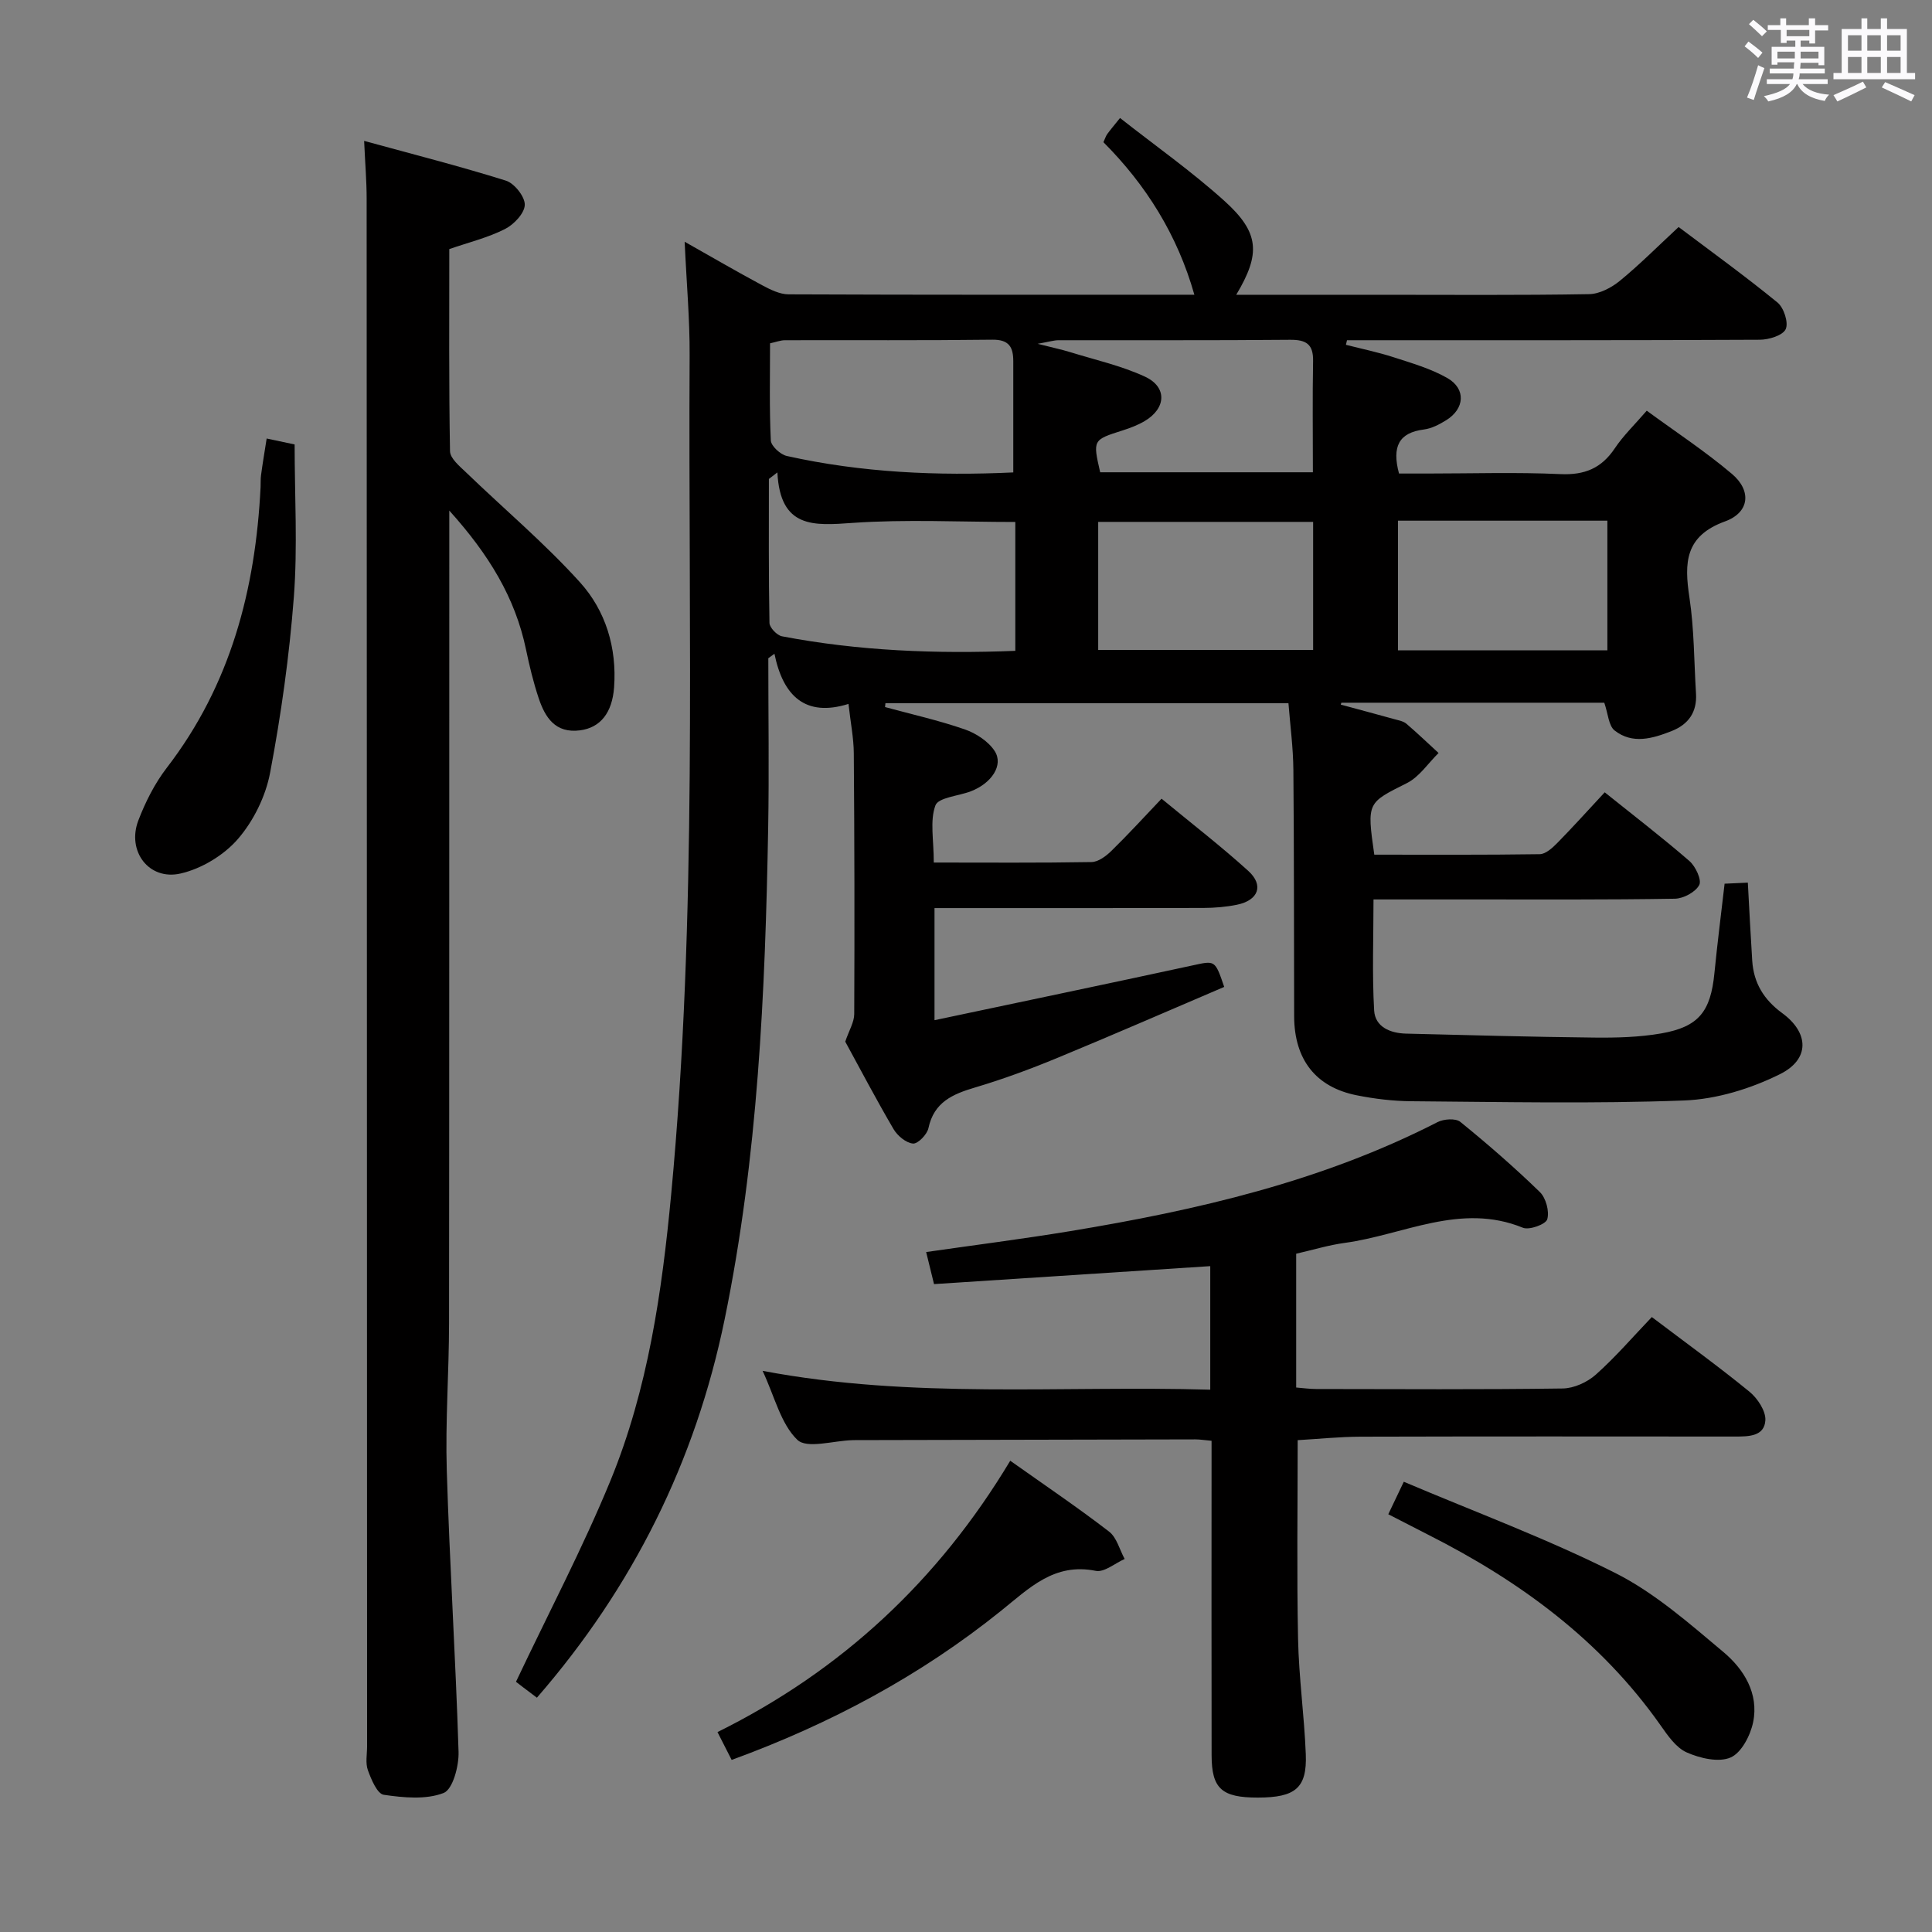 <svg enable-background="new 0 0 400 400" viewBox="0 0 400 400" xmlns="http://www.w3.org/2000/svg"><rect x="0" y="0" width="400" height="400" fill="#808080" stroke="none"/><path d="m361.2 9.6.8-1c.9.7 1.9 1.4 2.9 2.3l-.9 1.1c-1-1-2-1.8-2.8-2.4zm.5 10.6c.9-2.1 1.6-4.3 2.3-6.7.4.2.8.4 1.3.6-.7 2.1-1.5 4.3-2.2 6.6zm.4-15.2.9-.9c1 .8 2 1.6 2.8 2.4l-1 1c-.9-.9-1.8-1.7-2.7-2.5zm12.5-1.2h1.2v1.4h2.7v1.1h-2.7v2.7h-1.2v-.6h-1.8v1.3h4.9v3.8h-1.2v-.5h-3.7c0 .4-.1.9-.1 1.2h5.1v1h-5.2c0 .5-.1.9-.2 1.2h6v1h-5.2c1.1 1.3 2.9 2 5.5 2.2-.4.4-.7.8-.9 1.3-2.9-.5-4.8-1.6-5.7-3.5h-.1c-.8 1.7-2.7 2.9-5.9 3.6-.2-.4-.6-.8-.9-1.1 2.8-.6 4.6-1.4 5.4-2.5h-4.8v-1h5.3c.1-.3.2-.7.2-1.2h-4.9v-1h5c0-.4 0-.8.1-1.3h-3.5v.5h-1.2v-3.7h4.9v-1.3h-1.8v.5h-1.2v-2.7h-2.7v-1h2.6v-1.4h1.2v1.4h4.7v-1.4zm-6.6 8.3h3.6c0-.4 0-.9 0-1.4h-3.6zm1.9-4.6h4.7v-1.3h-4.7zm6.6 3.2h-3.7v1.4h3.7z" fill="#fbfafc"/><path d="m385.3 3.8h1.3v2.2h2.8v-2.2h1.3v2.2h4.1v9.1h1.7v1.3h-16.9v-1.3h1.7v-9.1h4.1v-2.2zm.4 13.1.7 1.2c-1.8.9-3.8 1.9-6 2.9-.2-.4-.5-.8-.8-1.3 2.3-1 4.3-1.9 6.1-2.8zm-3.1-6.4h2.8v-3.2h-2.8zm0 4.6h2.8v-3.3h-2.8zm4-4.6h2.8v-3.2h-2.8zm0 4.6h2.8v-3.3h-2.8zm3.7 1.9c2.1.9 4.1 1.8 6.1 2.7l-.7 1.3c-2.2-1.1-4.2-2-6.1-2.9zm3.2-9.7h-2.8v3.2h2.8v-3.1zm-2.8 7.8h2.8v-3.3h-2.8z" fill="#fbfafc"/><g fill="#010000"><path d="m266.76 145.59c-28.11 0-55.77 0-83.44 0-.03.27-.05.54-.08.8 5.51 1.5 11.11 2.75 16.5 4.62 2.34.81 4.89 2.47 6.2 4.49 1.88 2.91-.64 6.68-4.94 8.33-2.54.98-6.72 1.27-7.33 2.92-1.18 3.18-.34 7.1-.34 11.83 11.12 0 21.88.09 32.65-.1 1.4-.02 3.02-1.23 4.12-2.31 3.45-3.37 6.71-6.94 10.39-10.81 6.26 5.17 12.29 9.82 17.93 14.93 3.31 2.99 2.14 6.12-2.34 7.03-2.26.46-4.61.65-6.92.66-16.66.05-33.33.03-49.99.03-1.8 0-3.59 0-5.69 0v23.21c18.08-3.83 35.74-7.51 53.37-11.33 4.72-1.02 4.68-1.22 6.61 4.44-11.51 4.91-23.04 9.95-34.67 14.75-5.52 2.28-11.16 4.36-16.88 6.06-4.66 1.38-8.54 3.03-9.69 8.44-.28 1.31-2.2 3.28-3.2 3.18-1.45-.14-3.21-1.61-4.02-2.99-3.61-6.16-6.93-12.49-10-18.11.79-2.34 1.85-4.02 1.86-5.71.08-18 .05-35.99-.09-53.99-.02-3.12-.65-6.23-1.1-10.22-8.95 2.79-13.55-1.66-15.33-10.39-.42.31-.85.62-1.27.93 0 11.74.18 23.47-.03 35.21-.61 34.09-2.12 68.14-9.01 101.66-6.03 29.37-18.96 55.42-38.87 78.34-1.13-.86-2.03-1.53-2.93-2.21-.78-.6-1.55-1.2-1.4-1.09 6.8-14.36 13.85-27.74 19.57-41.67 7.75-18.9 10.65-39.01 12.56-59.25 5.45-57.81 3.5-115.79 3.82-173.71.04-7.46-.64-14.93-1.03-23.51 5.83 3.29 10.87 6.23 16.02 8.99 1.7.91 3.65 1.89 5.48 1.9 27.99.12 55.98.08 84.03.08-3.5-12.37-10.01-22.75-18.83-31.58.37-.8.51-1.29.79-1.68.68-.93 1.43-1.81 2.65-3.33 7.32 5.76 14.81 11.04 21.57 17.13 7.33 6.6 7.58 10.95 2.49 19.47h29.58c14.5 0 29 .12 43.49-.13 2.16-.04 4.64-1.35 6.38-2.78 4.1-3.36 7.85-7.14 12.14-11.12 6.55 4.93 13.67 10.08 20.47 15.63 1.32 1.08 2.32 4.18 1.7 5.52-.61 1.31-3.49 2.18-5.37 2.19-26.83.14-53.66.09-80.49.1-1.66 0-3.31 0-4.97 0-.07.32-.15.63-.22.95 3.3.84 6.66 1.53 9.89 2.58 3.77 1.22 7.68 2.35 11.09 4.29 3.92 2.23 3.63 6.38-.25 8.76-1.4.86-2.99 1.7-4.58 1.9-5.19.66-6.66 3.53-5.16 9.12h5.92c9.17 0 18.35-.3 27.49.12 5.02.23 8.51-1.21 11.28-5.36 1.74-2.6 4.05-4.82 6.6-7.77 5.99 4.39 12.1 8.4 17.63 13.08 4.12 3.48 3.67 7.99-1.42 9.84-8.33 3.03-8.46 8.58-7.37 15.76.99 6.55.95 13.26 1.36 19.9.23 3.82-1.55 6.36-5.03 7.74-3.95 1.56-8.11 2.79-11.81-.1-1.26-.98-1.35-3.45-2.15-5.76-17.75 0-36.09 0-54.43 0-.04.13-.09.26-.13.39 3.77 1.02 7.54 2.03 11.3 3.07.8.22 1.71.39 2.3.9 2.28 1.95 4.44 4.02 6.65 6.05-2.16 2.12-3.98 4.94-6.55 6.23-8.21 4.13-8.32 3.91-6.76 14.82 11.37 0 22.82.07 34.26-.1 1.23-.02 2.62-1.3 3.62-2.31 3.26-3.32 6.38-6.79 9.83-10.5 6.26 5.02 12.04 9.46 17.53 14.22 1.28 1.11 2.59 3.92 2.04 4.97-.77 1.47-3.27 2.81-5.05 2.84-14.16.23-28.33.15-42.49.15-6.48 0-12.97 0-19.9 0 0 7.84-.3 15.43.13 22.97.2 3.44 3.35 4.73 6.62 4.81 12.97.32 25.95.68 38.92.82 4.63.05 9.34-.07 13.89-.86 7.78-1.36 10.24-4.53 11.02-12.47.6-6.08 1.37-12.15 2.11-18.53 1.71-.08 3.12-.14 4.81-.22.31 5.62.57 10.9.91 16.18.3 4.6 2.41 8.06 6.2 10.83 5.57 4.07 5.78 9.54-.45 12.64-6.05 3.01-13.11 5.19-19.81 5.45-18.8.71-37.65.3-56.48.16-3.8-.03-7.65-.49-11.39-1.24-8.47-1.7-12.88-7.43-12.91-16.33-.05-17-.01-34-.16-50.99-.04-4.66-.66-9.26-1.02-13.85zm-105.81-47.78c-.59.45-1.17.9-1.76 1.35 0 9.94-.07 19.87.12 29.81.02.97 1.55 2.57 2.59 2.77 15.88 3.03 31.92 3.66 48.31 3.01 0-9.12 0-17.99 0-26.68-11.49 0-22.63-.58-33.67.19-8.06.57-15.01 1.19-15.59-10.45zm48.84 0c0-8.04 0-15.52 0-23 0-2.88-.82-4.52-4.32-4.48-14.31.18-28.63.07-42.95.11-.93 0-1.86.38-3.09.64 0 6.83-.16 13.48.16 20.11.06 1.16 1.99 2.93 3.33 3.22 15.48 3.45 31.19 4.14 46.87 3.4zm62.08 10.24c-15.17 0-29.92 0-44.5 0v26.51h44.5c0-9 0-17.63 0-26.51zm17.57 26.6h43.35c0-9.11 0-17.87 0-26.85-14.57 0-28.92 0-43.35 0zm-17.62-36.87c0-8.06-.1-15.54.04-23.01.07-3.54-1.45-4.45-4.8-4.42-15.97.15-31.93.06-47.9.09-.97 0-1.94.32-4.33.74 3.22.82 5 1.19 6.72 1.72 5.2 1.61 10.6 2.81 15.5 5.08 4.65 2.15 4.4 6.57-.06 9.2-1.41.83-2.98 1.43-4.55 1.93-6.19 1.97-6.2 1.94-4.66 8.67z"/><path d="m75.39 29.17c10.06 2.76 19.79 5.23 29.35 8.23 1.76.55 3.96 3.33 3.91 5.02-.06 1.76-2.27 4.08-4.12 5.01-3.5 1.77-7.42 2.73-11.51 4.14 0 13.89-.1 27.88.15 41.85.03 1.49 1.98 3.1 3.31 4.37 7.87 7.59 16.29 14.68 23.6 22.77 5.31 5.88 7.66 13.53 7.06 21.75-.39 5.28-2.84 8.35-7.05 8.9-5.12.66-7.22-2.66-8.56-6.65-1.1-3.3-1.92-6.7-2.63-10.11-2.24-10.72-7.69-19.65-15.88-28.74v6.31c-.02 53.98.01 107.98-.05 161.97-.01 10.15-.78 20.31-.47 30.44.59 19.43 1.84 38.84 2.44 58.27.09 2.94-1.2 7.79-3.1 8.52-3.67 1.42-8.3.97-12.39.37-1.35-.2-2.58-3.16-3.28-5.08-.54-1.48-.17-3.29-.17-4.96-.03-106.82-.04-213.64-.09-320.46 0-3.6-.31-7.21-.52-11.92z"/><path d="m250.57 287.72c0-9.05 0-17.16 0-25.58-19.12 1.24-37.96 2.47-57.19 3.72-.61-2.49-1.07-4.35-1.63-6.64 10.16-1.46 20-2.71 29.78-4.32 26.29-4.34 52.12-10.29 76.08-22.57 1.3-.67 3.77-.84 4.73-.06 5.68 4.61 11.22 9.43 16.46 14.52 1.27 1.23 2.02 4.01 1.54 5.65-.3 1.04-3.71 2.29-5.04 1.75-12.91-5.27-24.68 1.48-36.9 3.14-3.27.44-6.46 1.42-10.04 2.24v27.7c1.32.1 2.75.31 4.18.31 17 .02 34 .13 50.99-.11 2.34-.03 5.1-1.29 6.88-2.88 4.08-3.64 7.68-7.83 11.58-11.91 7.08 5.36 13.81 10.22 20.22 15.46 1.67 1.37 3.41 3.99 3.29 5.93-.21 3.33-3.47 3.35-6.24 3.35-25.83-.02-51.66-.04-77.49.03-4.44.01-8.88.48-13.1.72 0 13.92-.2 27.54.08 41.14.16 7.97 1.29 15.91 1.6 23.88.27 7-2.14 8.97-9.92 8.98-7.48.01-9.57-1.84-9.58-8.76-.04-19.83-.01-39.66-.01-59.49 0-1.8 0-3.59 0-5.62-1.44-.13-2.4-.29-3.35-.29-23.5.04-46.99.1-70.49.15-.17 0-.33 0-.5.01-3.93.1-9.44 1.84-11.42-.07-3.43-3.31-4.67-8.89-7.19-14.28 31.12 5.89 61.71 3 92.68 3.9z"/><path d="m209.16 302.43c7.27 5.15 14.02 9.71 20.46 14.67 1.59 1.22 2.18 3.75 3.23 5.67-2 .88-4.22 2.81-5.98 2.46-8.6-1.74-13.77 3.58-19.59 8.25-16.69 13.43-35.34 23.42-55.8 30.89-.97-1.91-1.85-3.64-2.93-5.76 25.71-12.74 45.73-31.39 60.61-56.18z"/><path d="m287.43 313.51c.94-1.97 1.77-3.71 3.21-6.73 14.74 6.26 29.66 11.78 43.78 18.89 8.16 4.11 15.32 10.43 22.41 16.38 4.22 3.54 7.35 8.57 6.14 14.5-.56 2.74-2.42 6.35-4.67 7.32-2.46 1.07-6.32.17-9.06-1.04-2.23-.98-3.95-3.5-5.46-5.65-12.4-17.6-29.13-29.85-48.09-39.43-2.64-1.34-5.28-2.71-8.26-4.24z"/><path d="m55.21 90.79c2.16.46 3.92.83 5.79 1.23 0 10.67.63 21.17-.16 31.56-.93 12.2-2.64 24.39-4.92 36.42-.92 4.86-3.42 9.95-6.65 13.69-2.91 3.37-7.54 6.17-11.88 7.16-6.57 1.51-11.17-4.64-8.75-10.98 1.47-3.84 3.4-7.67 5.9-10.92 13.21-17.16 18.36-36.93 19.41-58.1.04-.83-.02-1.67.1-2.5.3-2.28.69-4.56 1.16-7.56z"/></g></svg>